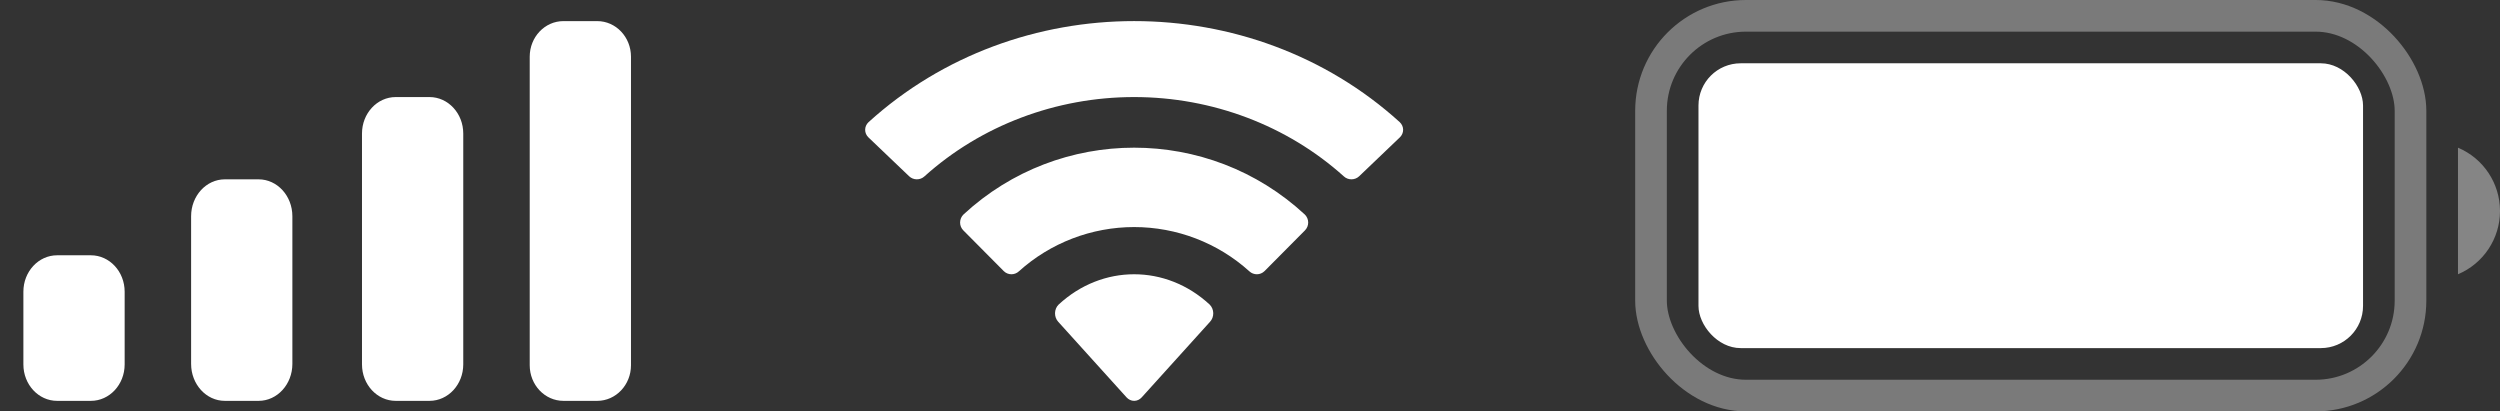 <svg width="79" height="13" viewBox="0 0 79 13" fill="none" xmlns="http://www.w3.org/2000/svg">
<rect x="0" y="0" width="79" height="13" fill="#333333" stroke="none"/>
<rect opacity="0.35" x="52.172" y="0.5" width="24" height="12" rx="3" stroke="white"/>
<path opacity="0.4" d="M77.672 4.667V8.667C78.477 8.328 79 7.54 79 6.667C79 5.794 78.477 5.005 77.672 4.667Z" fill="white"/>
<rect x="53.672" y="2" width="21" height="9" rx="1.333" fill="white"/>
<path fill-rule="evenodd" clip-rule="evenodd" d="M35.839 3.067C38.306 3.067 40.678 3.965 42.466 5.574C42.6 5.699 42.815 5.697 42.948 5.571L44.235 4.341C44.302 4.277 44.339 4.19 44.339 4.1C44.338 4.01 44.3 3.924 44.232 3.86C39.54 -0.398 32.138 -0.398 27.446 3.86C27.378 3.924 27.339 4.01 27.339 4.1C27.338 4.19 27.375 4.277 27.442 4.341L28.73 5.571C28.862 5.697 29.078 5.699 29.212 5.574C31 3.965 33.372 3.067 35.839 3.067ZM35.837 7.175C37.184 7.175 38.482 7.673 39.479 8.573C39.614 8.7 39.827 8.698 39.959 8.567L41.235 7.282C41.302 7.215 41.34 7.124 41.339 7.029C41.338 6.934 41.299 6.843 41.23 6.777C38.191 3.963 33.486 3.963 30.447 6.777C30.379 6.843 30.34 6.934 30.339 7.029C30.338 7.124 30.375 7.215 30.443 7.282L31.719 8.567C31.851 8.698 32.063 8.7 32.198 8.573C33.195 7.674 34.492 7.176 35.837 7.175ZM38.339 9.894C38.341 9.997 38.304 10.096 38.237 10.168L36.078 12.557C36.015 12.627 35.929 12.667 35.839 12.667C35.749 12.667 35.663 12.627 35.599 12.557L33.44 10.168C33.373 10.096 33.337 9.997 33.339 9.894C33.341 9.792 33.381 9.695 33.451 9.626C34.829 8.347 36.848 8.347 38.227 9.626C38.296 9.695 38.337 9.792 38.339 9.894Z" fill="white"/>
<path fill-rule="evenodd" clip-rule="evenodd" d="M19.939 1.792C19.939 1.17 19.461 0.667 18.872 0.667H17.805C17.216 0.667 16.739 1.17 16.739 1.792V11.542C16.739 12.163 17.216 12.667 17.805 12.667H18.872C19.461 12.667 19.939 12.163 19.939 11.542V1.792ZM12.505 3.067H13.572C14.161 3.067 14.639 3.583 14.639 4.219V11.515C14.639 12.151 14.161 12.667 13.572 12.667H12.505C11.916 12.667 11.439 12.151 11.439 11.515V4.219C11.439 3.583 11.916 3.067 12.505 3.067ZM8.172 5.667H7.105C6.516 5.667 6.039 6.189 6.039 6.833V11.5C6.039 12.144 6.516 12.667 7.105 12.667H8.172C8.761 12.667 9.239 12.144 9.239 11.5V6.833C9.239 6.189 8.761 5.667 8.172 5.667ZM2.872 8.067H1.805C1.216 8.067 0.739 8.582 0.739 9.217V11.517C0.739 12.152 1.216 12.667 1.805 12.667H2.872C3.461 12.667 3.939 12.152 3.939 11.517V9.217C3.939 8.582 3.461 8.067 2.872 8.067Z" fill="white"/>
</svg>
